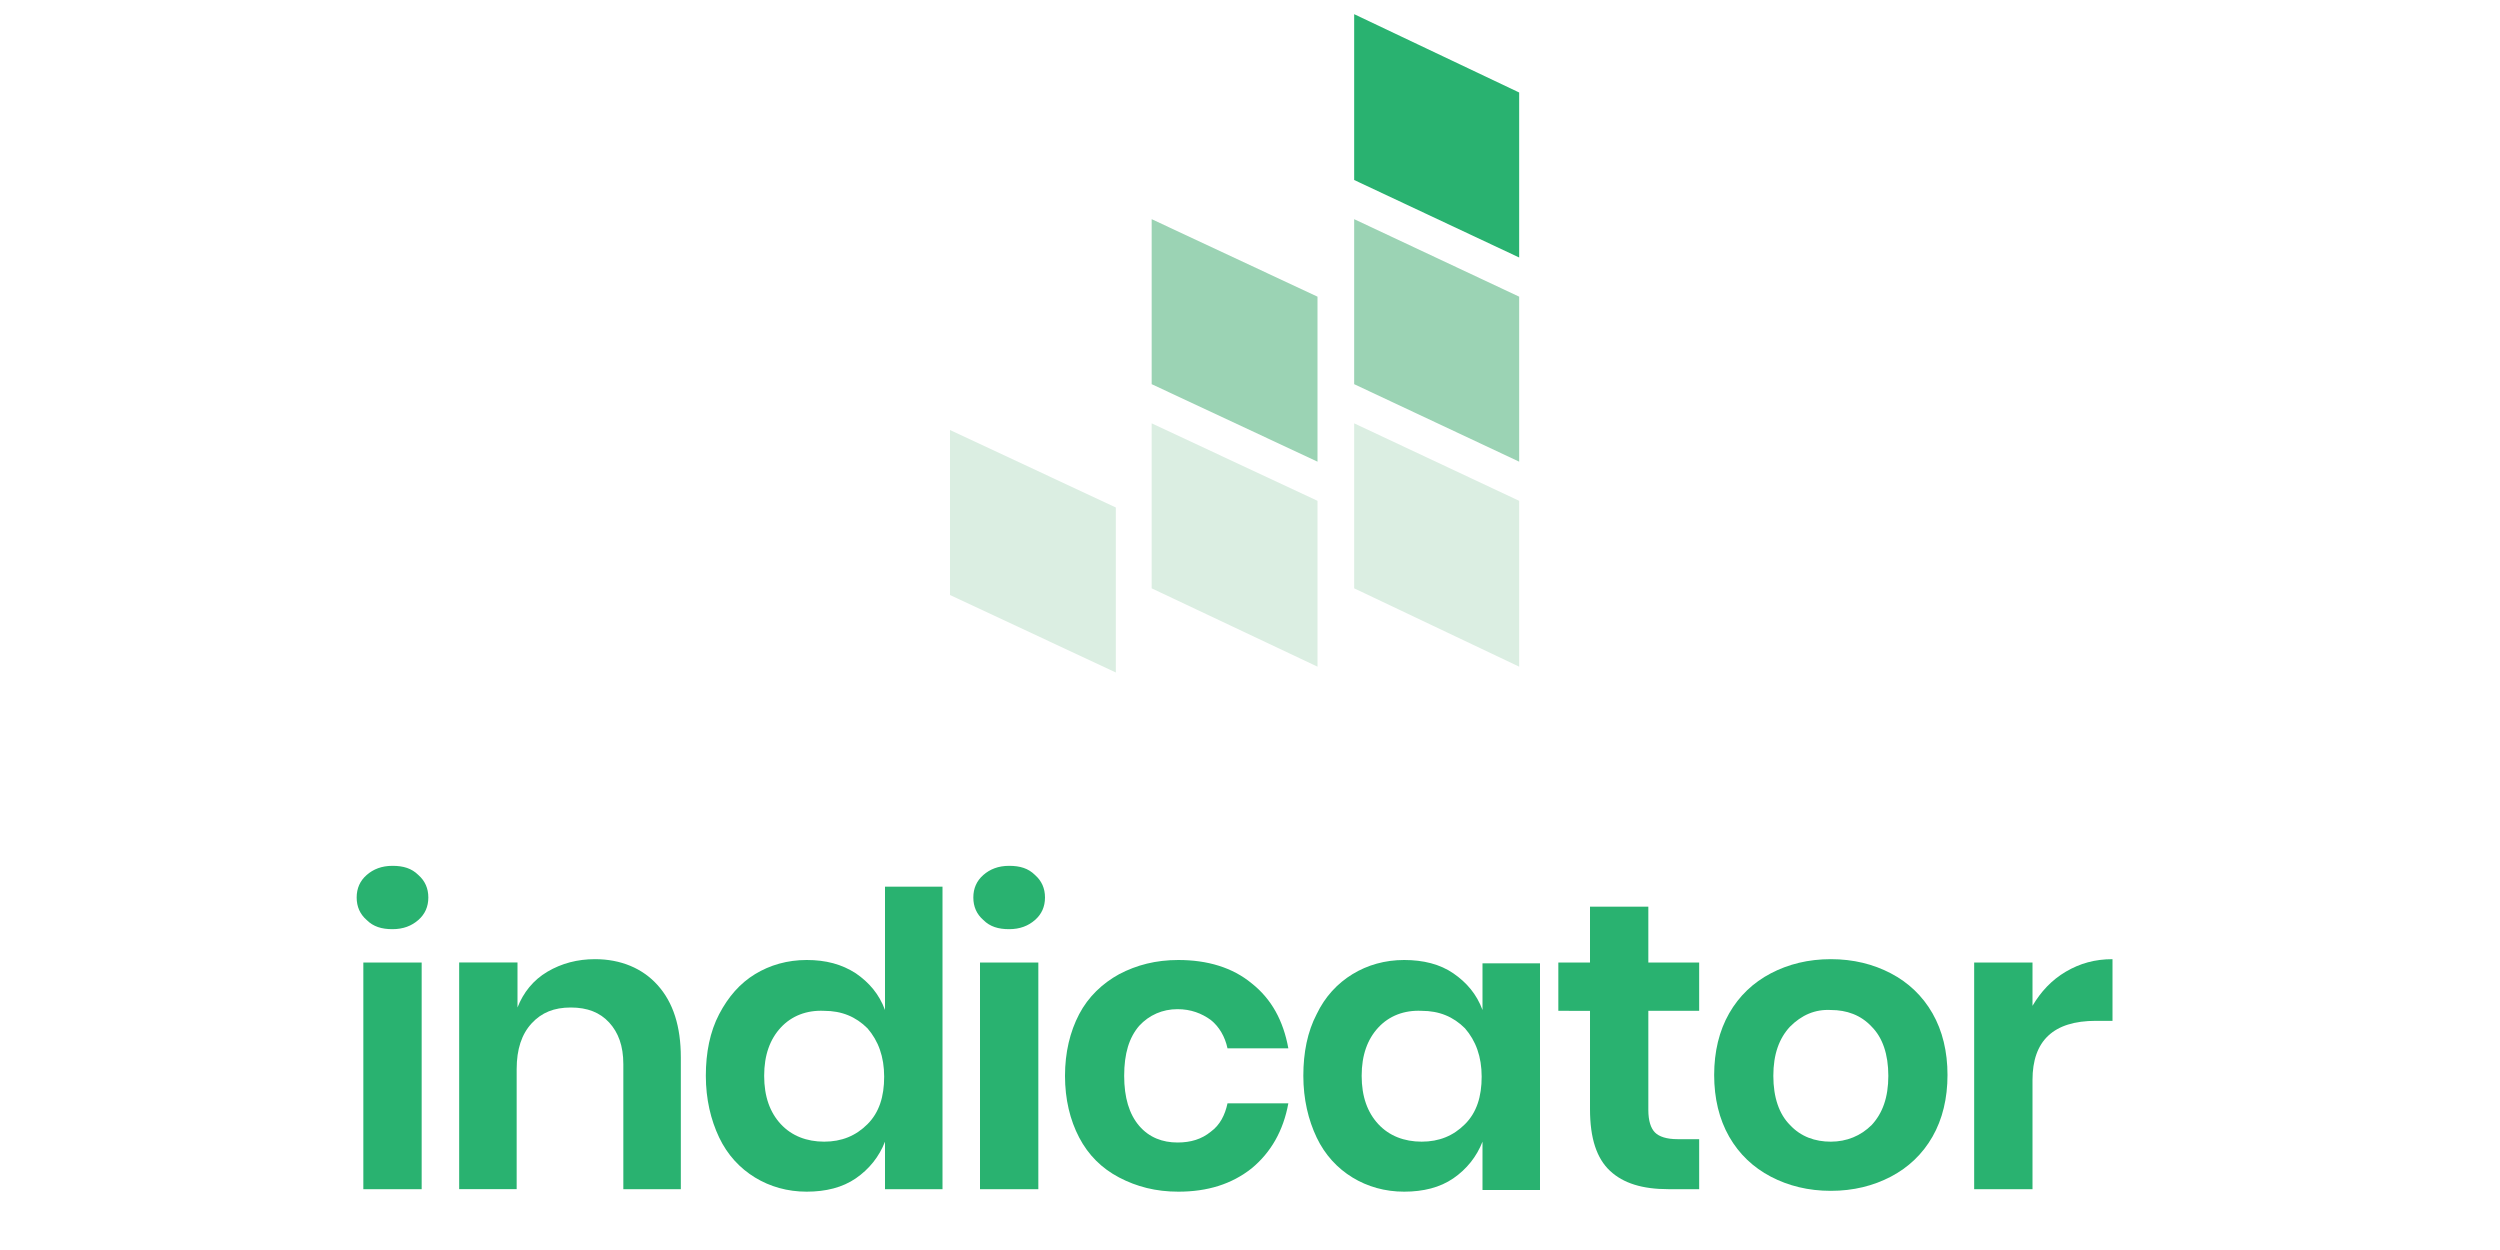 <?xml version="1.0" encoding="utf-8"?>
<!-- Generator: Adobe Illustrator 24.1.2, SVG Export Plug-In . SVG Version: 6.00 Build 0)  -->
<svg version="1.1" id="Layer_1" xmlns="http://www.w3.org/2000/svg" xmlns:xlink="http://www.w3.org/1999/xlink" x="0px" y="0px"
	 viewBox="0 0 300 150" style="enable-background:new 0 0 300 150;" xml:space="preserve">
<style type="text/css">
	.st0{fill:#DBEEE2;}
	.st1{fill:#9BD3B4;}
	.st2{fill:#29B270;}
</style>
<g>
	<polygon class="st0" points="133.9,80.7 114,71.4 114,51.6 133.9,60.9 	"/>
	<polygon class="st0" points="158.1,80 138.2,70.6 138.2,50.8 158.1,60.1 	"/>
	<polygon class="st0" points="182.3,80 162.5,70.6 162.5,50.8 182.3,60.1 	"/>
	<polygon class="st1" points="158.1,55.4 138.2,46.1 138.2,26.3 158.1,35.6 	"/>
	<polygon class="st1" points="182.3,55.4 162.5,46.1 162.5,26.3 182.3,35.6 	"/>
	<polygon class="st2" points="182.3,30.9 162.5,21.6 162.5,1.7 182.3,11.1 	"/>
</g>
<g>
	<path class="st2" d="M44,105c0.8-0.7,1.8-1.1,3.1-1.1s2.3,0.3,3.1,1.1c0.8,0.7,1.2,1.6,1.2,2.7c0,1.1-0.4,2-1.2,2.7
		c-0.8,0.7-1.8,1.1-3.1,1.1s-2.3-0.3-3.1-1.1c-0.8-0.7-1.2-1.6-1.2-2.7C42.8,106.6,43.2,105.7,44,105z M50.6,115.5v27.2h-7v-27.2
		H50.6z"/>
	<path class="st2" d="M78.9,118.2c1.9,2.1,2.8,5,2.8,8.7v15.8h-6.9v-15c0-2.2-0.6-3.8-1.7-5c-1.1-1.2-2.6-1.8-4.6-1.8
		c-2,0-3.5,0.6-4.7,1.9s-1.8,3.1-1.8,5.5v14.4h-6.9v-27.2h7v5.4c0.7-1.8,1.9-3.3,3.6-4.3c1.7-1,3.6-1.5,5.7-1.5
		C74.5,115.1,77.1,116.2,78.9,118.2z"/>
	<path class="st2" d="M102.7,116.8c1.6,1.1,2.8,2.5,3.5,4.4v-14.8h6.9v36.3h-6.9V137c-0.7,1.8-1.9,3.3-3.5,4.4s-3.6,1.6-5.9,1.6
		c-2.3,0-4.4-0.6-6.2-1.7c-1.8-1.1-3.3-2.7-4.3-4.8c-1-2.1-1.6-4.6-1.6-7.4c0-2.8,0.5-5.3,1.6-7.4s2.5-3.7,4.3-4.8
		c1.8-1.1,3.9-1.7,6.2-1.7C99.1,115.2,101,115.7,102.7,116.8z M93.7,123.3c-1.3,1.4-2,3.3-2,5.8c0,2.5,0.7,4.4,2,5.8
		c1.3,1.4,3.1,2.1,5.2,2.1c2.1,0,3.8-0.7,5.2-2.1c1.4-1.4,2-3.3,2-5.7c0-2.4-0.7-4.3-2-5.8c-1.4-1.4-3.1-2.1-5.2-2.1
		C96.8,121.2,95,121.9,93.7,123.3z"/>
	<path class="st2" d="M118,105c0.8-0.7,1.8-1.1,3.1-1.1c1.3,0,2.3,0.3,3.1,1.1c0.8,0.7,1.2,1.6,1.2,2.7c0,1.1-0.4,2-1.2,2.7
		c-0.8,0.7-1.8,1.1-3.1,1.1c-1.3,0-2.3-0.3-3.1-1.1c-0.8-0.7-1.2-1.6-1.2-2.7C116.8,106.6,117.2,105.7,118,105z M124.6,115.5v27.2
		h-7v-27.2H124.6z"/>
	<path class="st2" d="M150.2,118c2.4,1.9,3.8,4.5,4.4,7.8h-7.3c-0.3-1.4-1-2.6-2-3.4c-1.1-0.8-2.4-1.3-4-1.3c-1.8,0-3.4,0.7-4.6,2
		c-1.2,1.4-1.8,3.3-1.8,6c0,2.6,0.6,4.6,1.8,6c1.2,1.4,2.8,2,4.6,2c1.6,0,2.9-0.4,4-1.3c1.1-0.8,1.7-2,2-3.4h7.3
		c-0.6,3.3-2.1,5.9-4.4,7.8c-2.4,1.9-5.3,2.8-8.8,2.8c-2.7,0-5-0.6-7.1-1.7c-2.1-1.1-3.7-2.7-4.8-4.8c-1.1-2.1-1.7-4.6-1.7-7.4
		c0-2.8,0.6-5.3,1.7-7.4c1.1-2.1,2.8-3.7,4.8-4.8c2.1-1.1,4.4-1.7,7.1-1.7C144.9,115.2,147.9,116.1,150.2,118z"/>
	<path class="st2" d="M174.4,116.8c1.6,1.1,2.8,2.5,3.5,4.4v-5.6h6.9v27.2h-6.9V137c-0.7,1.8-1.9,3.3-3.5,4.4s-3.6,1.6-5.9,1.6
		c-2.3,0-4.4-0.6-6.2-1.7c-1.8-1.1-3.3-2.7-4.3-4.8c-1-2.1-1.6-4.6-1.6-7.4c0-2.8,0.5-5.3,1.6-7.4c1-2.1,2.5-3.7,4.3-4.8
		c1.8-1.1,3.9-1.7,6.2-1.7C170.8,115.2,172.8,115.7,174.4,116.8z M165.4,123.3c-1.3,1.4-2,3.3-2,5.8c0,2.5,0.7,4.4,2,5.8
		c1.3,1.4,3.1,2.1,5.2,2.1c2.1,0,3.8-0.7,5.2-2.1c1.4-1.4,2-3.3,2-5.7c0-2.4-0.7-4.3-2-5.8c-1.4-1.4-3.1-2.1-5.2-2.1
		C168.5,121.2,166.7,121.9,165.4,123.3z"/>
	<path class="st2" d="M203.9,136.8v5.9h-3.7c-3.1,0-5.4-0.7-7-2.2s-2.4-3.9-2.4-7.4v-11.8H187v-5.8h3.8v-6.7h7v6.7h6.1v5.8h-6.1
		v11.9c0,1.3,0.3,2.2,0.8,2.7s1.4,0.8,2.7,0.8H203.9z"/>
	<path class="st2" d="M226.9,116.8c2.1,1.1,3.8,2.7,5,4.8c1.2,2.1,1.8,4.6,1.8,7.4c0,2.8-0.6,5.3-1.8,7.4s-2.9,3.7-5,4.8
		c-2.1,1.1-4.5,1.7-7.2,1.7s-5.1-0.6-7.2-1.7c-2.1-1.1-3.8-2.7-5-4.8c-1.2-2.1-1.8-4.6-1.8-7.4c0-2.8,0.6-5.3,1.8-7.4
		c1.2-2.1,2.9-3.7,5-4.8c2.1-1.1,4.5-1.7,7.2-1.7S224.8,115.7,226.9,116.8z M214.8,123.2c-1.3,1.4-2,3.3-2,5.9c0,2.6,0.7,4.6,2,5.9
		c1.3,1.4,3,2,4.9,2c1.9,0,3.6-0.7,4.9-2c1.3-1.4,2-3.3,2-5.9c0-2.6-0.7-4.6-2-5.9c-1.3-1.4-3-2-4.9-2
		C217.8,121.1,216.2,121.8,214.8,123.2z"/>
	<path class="st2" d="M247.9,116.6c1.7-1,3.5-1.5,5.6-1.5v7.4h-2c-5.1,0-7.6,2.4-7.6,7.1v13.1h-7v-27.2h7v5.2
		C244.9,119,246.2,117.6,247.9,116.6z"/>
</g>
</svg>
